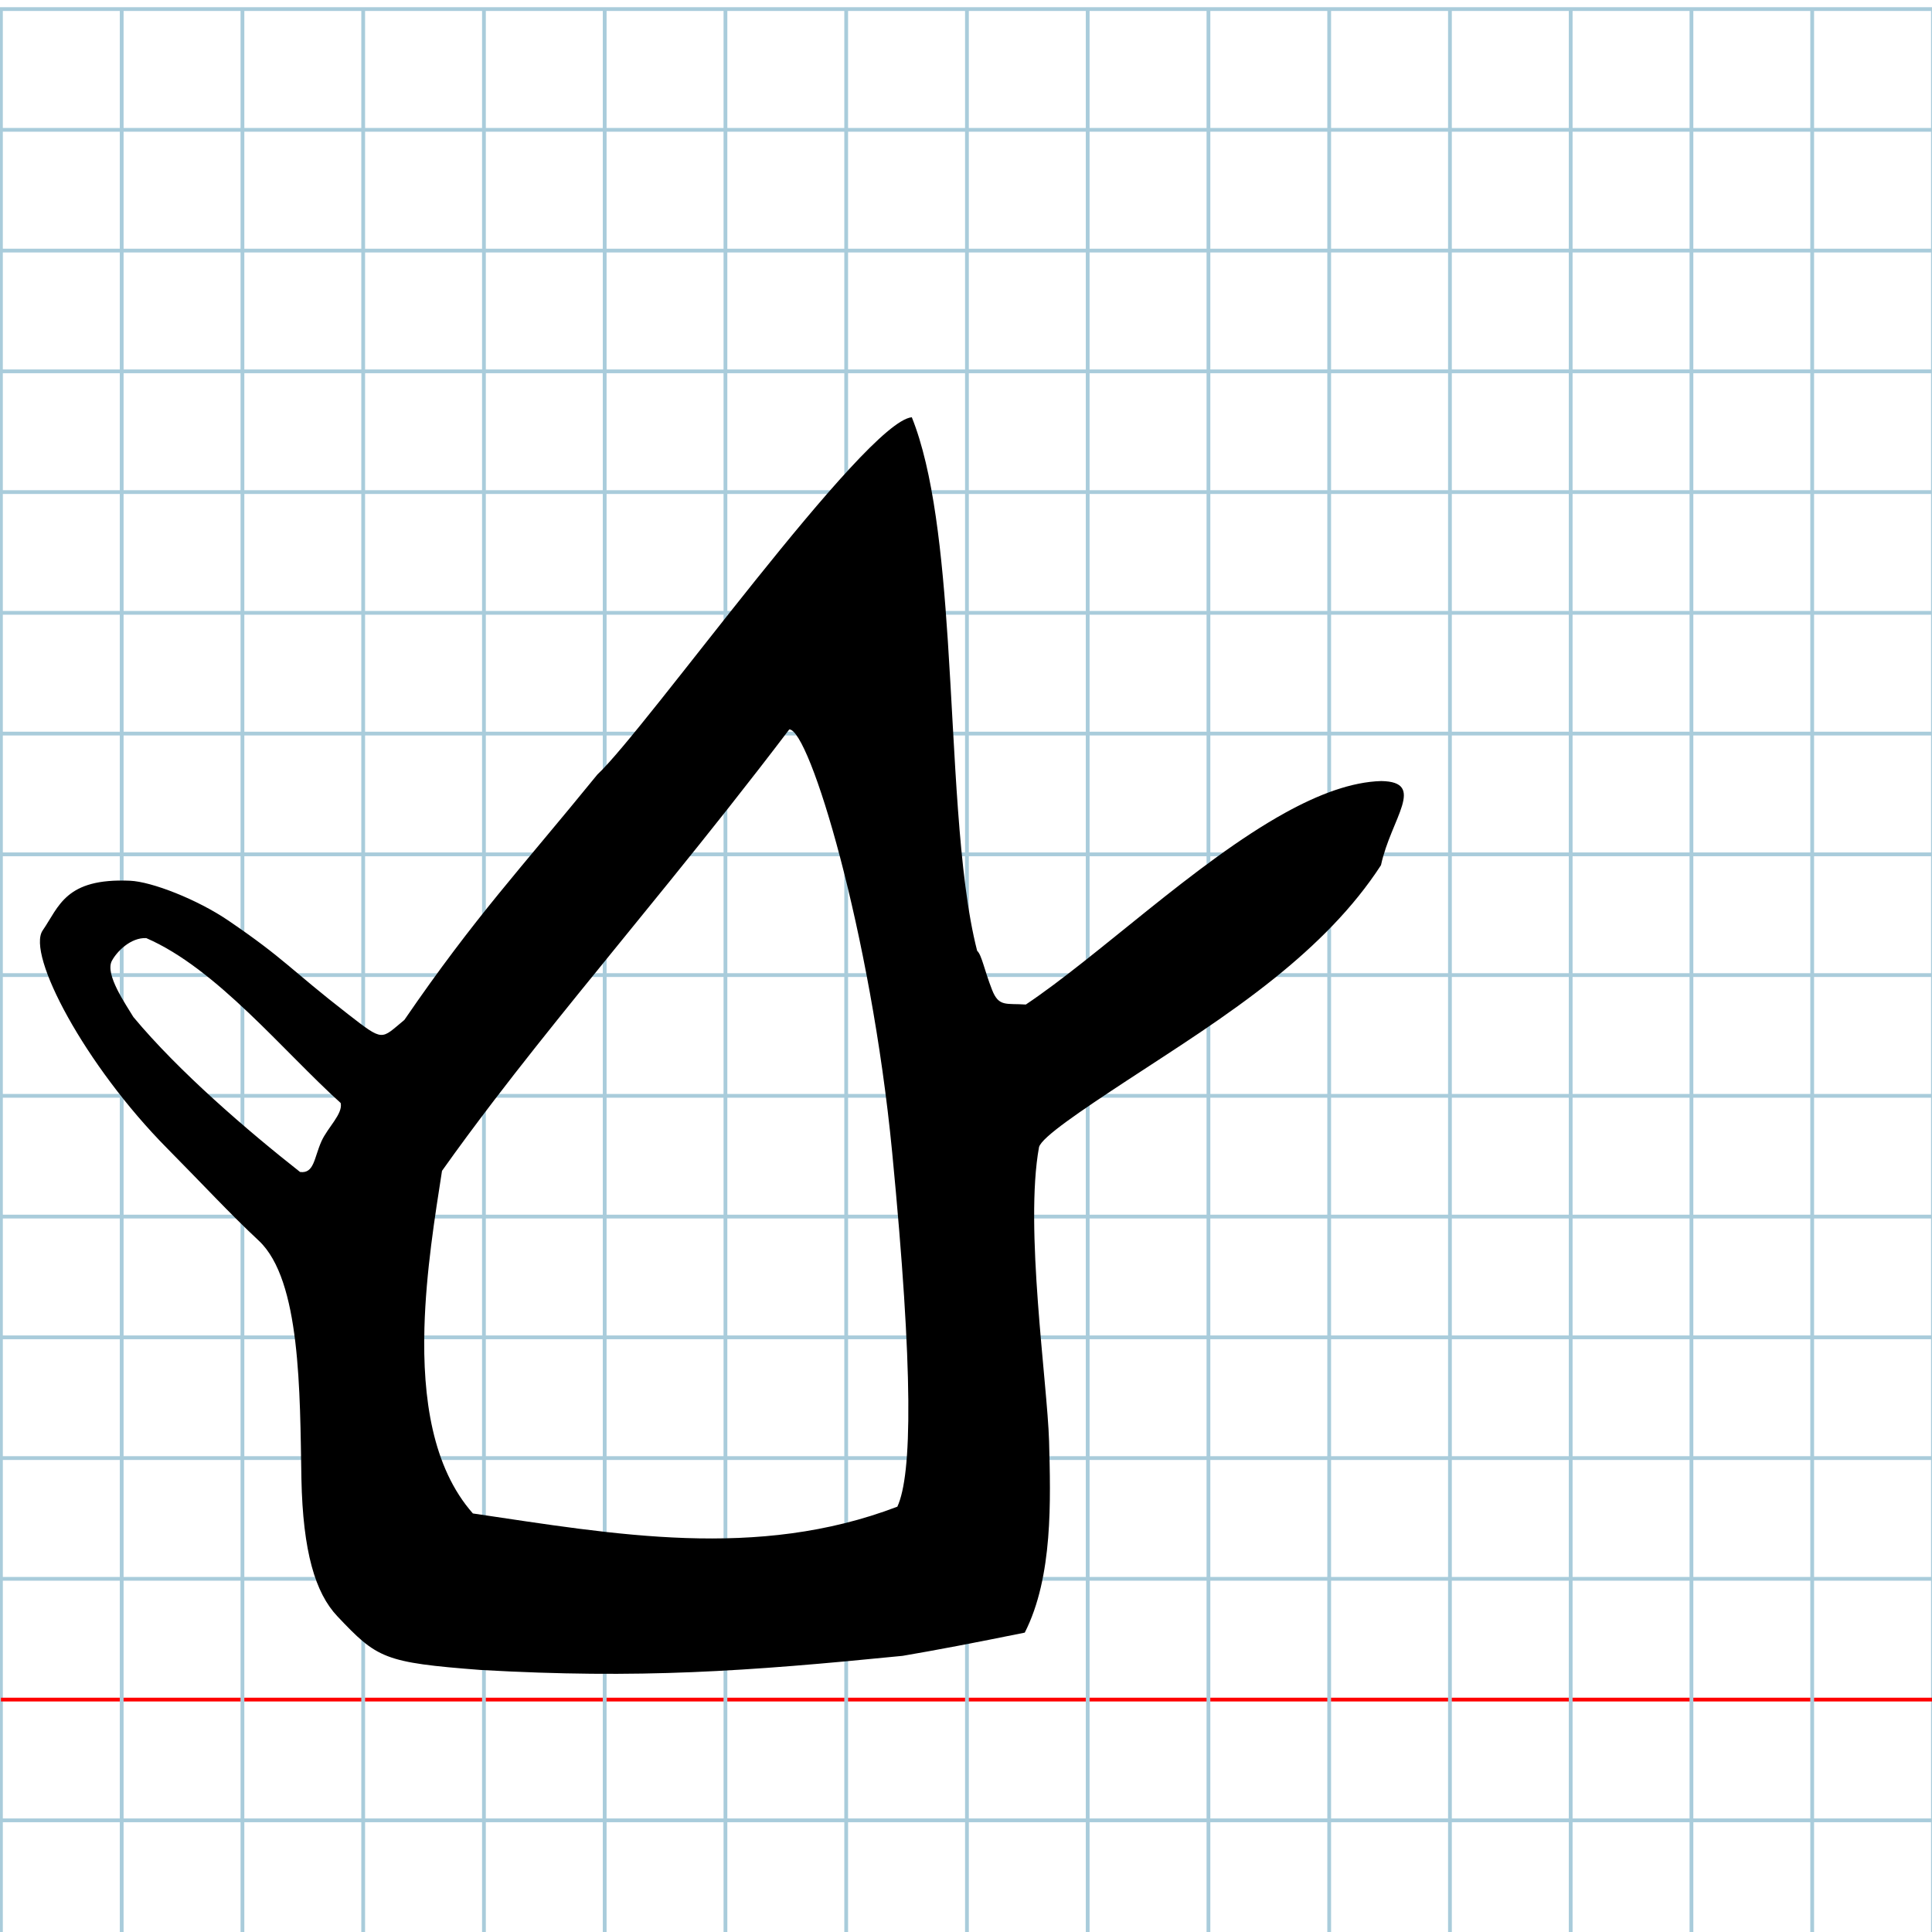 <?xml version="1.0" encoding="UTF-8" standalone="no"?>
<svg
   xmlns:dc="http://purl.org/dc/elements/1.1/"
   xmlns:cc="http://creativecommons.org/ns#"
   xmlns:rdf="http://www.w3.org/1999/02/22-rdf-syntax-ns#"
   xmlns:svg="http://www.w3.org/2000/svg"
   xmlns="http://www.w3.org/2000/svg"
   xmlns:sodipodi="http://sodipodi.sourceforge.net/DTD/sodipodi-0.dtd"
   xmlns:inkscape="http://www.inkscape.org/namespaces/inkscape"
   version="1.1"
   id="Layer_1"
   x="0px"
   y="0px"
   width="1024"
   height="1024"
   viewBox="0 0 1024 1024"
   enable-background="new 0 0 512 512"
   xml:space="preserve"
   inkscape:version="0.48.0 r9654"
   sodipodi:docname="tzadihebrew-x5e6.svg"><title
   id="title3743">Sinai 357</title><defs
   id="defs70" /><sodipodi:namedview
   pagecolor="#ffffff"
   bordercolor="#666666"
   borderopacity="1"
   objecttolerance="10"
   gridtolerance="10"
   guidetolerance="10"
   inkscape:pageopacity="0"
   inkscape:pageshadow="2"
   inkscape:window-width="723"
   inkscape:window-height="556"
   id="namedview68"
   showgrid="false"
   inkscape:zoom="0.17772102"
   inkscape:cx="444.22362"
   inkscape:cy="343.92664"
   inkscape:window-x="184"
   inkscape:window-y="184"
   inkscape:window-maximized="0"
   inkscape:current-layer="Layer_1" />
   
	<g
   id="Grid"
   transform="matrix(2,0,0,2,0.5,4.814)">
		<rect
   x="0"
   stroke-miterlimit="10"
   width="512"
   height="512"
   id="rect4"
   y="0"
   style="fill:none;stroke:#a9ccdb;stroke-miterlimit:10" />
		<line
   stroke-miterlimit="10"
   x1="0"
   y1="32"
   x2="512"
   y2="32"
   id="line6"
   style="fill:none;stroke:#a9ccdb;stroke-miterlimit:10" />
		<line
   stroke-miterlimit="10"
   x1="0"
   y1="64"
   x2="512"
   y2="64"
   id="line8"
   style="fill:none;stroke:#a9ccdb;stroke-miterlimit:10" />
		<line
   stroke-miterlimit="10"
   x1="0"
   y1="96"
   x2="512"
   y2="96"
   id="line10"
   style="fill:none;stroke:#a9ccdb;stroke-miterlimit:10" />
		<line
   stroke-miterlimit="10"
   x1="0"
   y1="128"
   x2="512"
   y2="128"
   id="line12"
   style="fill:none;stroke:#a9ccdb;stroke-miterlimit:10" />
		<line
   stroke-miterlimit="10"
   x1="0"
   y1="160"
   x2="512"
   y2="160"
   id="line14"
   style="fill:none;stroke:#a9ccdb;stroke-miterlimit:10" />
		<line
   stroke-miterlimit="10"
   x1="0"
   y1="192"
   x2="512"
   y2="192"
   id="line16"
   style="fill:none;stroke:#a9ccdb;stroke-miterlimit:10" />
		<line
   stroke-miterlimit="10"
   x1="0"
   y1="224"
   x2="512"
   y2="224"
   id="line18"
   style="fill:none;stroke:#a9ccdb;stroke-miterlimit:10" />
		<line
   stroke-miterlimit="10"
   x1="0"
   y1="256"
   x2="512"
   y2="256"
   id="line20"
   style="fill:none;stroke:#a9ccdb;stroke-miterlimit:10" />
		<line
   stroke-miterlimit="10"
   x1="0"
   y1="288"
   x2="512"
   y2="288"
   id="line22"
   style="fill:none;stroke:#a9ccdb;stroke-miterlimit:10" />
		<line
   stroke-miterlimit="10"
   x1="0"
   y1="320"
   x2="512"
   y2="320"
   id="line24"
   style="fill:none;stroke:#a9ccdb;stroke-miterlimit:10" />
		<line
   stroke-miterlimit="10"
   x1="0"
   y1="352"
   x2="512"
   y2="352"
   id="line26"
   style="fill:none;stroke:#a9ccdb;stroke-miterlimit:10" />
		<line
   stroke-miterlimit="10"
   x1="0"
   y1="384"
   x2="512"
   y2="384"
   id="line28"
   style="fill:none;stroke:#a9ccdb;stroke-miterlimit:10" />
		<line
   stroke-miterlimit="10"
   x1="0"
   y1="416"
   x2="512"
   y2="416"
   id="line30"
   style="fill:none;stroke:#a9ccdb;stroke-miterlimit:10" />
		<line
   stroke-miterlimit="10"
   x1="0"
   y1="448"
   x2="512"
   y2="448"
   id="line32"
   style="fill:none;stroke:#ff0000;stroke-miterlimit:10" />
		<line
   stroke-miterlimit="10"
   x1="0"
   y1="480"
   x2="512"
   y2="480"
   id="line34"
   style="fill:none;stroke:#a9ccdb;stroke-miterlimit:10" />
		<line
   stroke-miterlimit="10"
   x1="32"
   y1="0"
   x2="32"
   y2="512"
   id="line36"
   style="fill:none;stroke:#a9ccdb;stroke-miterlimit:10" />
		<line
   stroke-miterlimit="10"
   x1="64"
   y1="0"
   x2="64"
   y2="512"
   id="line38"
   style="fill:none;stroke:#a9ccdb;stroke-miterlimit:10" />
		<line
   stroke-miterlimit="10"
   x1="96"
   y1="0"
   x2="96"
   y2="512"
   id="line40"
   style="fill:none;stroke:#a9ccdb;stroke-miterlimit:10" />
		<line
   stroke-miterlimit="10"
   x1="128"
   y1="0"
   x2="128"
   y2="512"
   id="line42"
   style="fill:none;stroke:#a9ccdb;stroke-miterlimit:10" />
		<line
   stroke-miterlimit="10"
   x1="160"
   y1="0"
   x2="160"
   y2="512"
   id="line44"
   style="fill:none;stroke:#a9ccdb;stroke-miterlimit:10" />
		<line
   stroke-miterlimit="10"
   x1="192"
   y1="0"
   x2="192"
   y2="512"
   id="line46"
   style="fill:none;stroke:#a9ccdb;stroke-miterlimit:10" />
		<line
   stroke-miterlimit="10"
   x1="224"
   y1="0"
   x2="224"
   y2="512"
   id="line48"
   style="fill:none;stroke:#a9ccdb;stroke-miterlimit:10" />
		<line
   stroke-miterlimit="10"
   x1="256"
   y1="0"
   x2="256"
   y2="512"
   id="line50"
   style="fill:none;stroke:#a9ccdb;stroke-miterlimit:10" />
		<line
   stroke-miterlimit="10"
   x1="288"
   y1="0"
   x2="288"
   y2="512"
   id="line52"
   style="fill:none;stroke:#a9ccdb;stroke-miterlimit:10" />
		<line
   stroke-miterlimit="10"
   x1="320"
   y1="0"
   x2="320"
   y2="512"
   id="line54"
   style="fill:none;stroke:#a9ccdb;stroke-miterlimit:10" />
		<line
   stroke-miterlimit="10"
   x1="352"
   y1="0"
   x2="352"
   y2="512"
   id="line56"
   style="fill:none;stroke:#a9ccdb;stroke-miterlimit:10" />
		<line
   stroke-miterlimit="10"
   x1="384"
   y1="0"
   x2="384"
   y2="512"
   id="line58"
   style="fill:none;stroke:#a9ccdb;stroke-miterlimit:10" />
		<line
   stroke-miterlimit="10"
   x1="416"
   y1="0"
   x2="416"
   y2="512"
   id="line60"
   style="fill:none;stroke:#a9ccdb;stroke-miterlimit:10" />
		<line
   stroke-miterlimit="10"
   x1="448"
   y1="0"
   x2="448"
   y2="512"
   id="line62"
   style="fill:none;stroke:#a9ccdb;stroke-miterlimit:10" />
		<line
   stroke-miterlimit="10"
   x1="480"
   y1="0"
   x2="480"
   y2="512"
   id="line64"
   style="fill:none;stroke:#a9ccdb;stroke-miterlimit:10" />
	</g>
	


<path
   style="fill:#000000;fill-opacity:1"
   d="m 159.757,783.809 c -0.804,-46.267 -0.343,-105.218 -22.504,-126.14 -15.256,-14.204 -30.146,-30.332 -48.556,-48.924 -43.79,-44.224 -74.752,-102.991 -66.07,-115.603 8.71,-12.653 12.002,-27.839 46.327,-26.333 11.491,0.499 35.671,9.916 52.212,21.194 30.026,20.474 32.136,25.329 63.422,49.627 19.022,14.774 17.205,13.275 29.739,2.951 37.703,-55.002 61.145,-79.483 102.287,-130.053 26.199,-24.514 141.759,-186.994 166.66,-189.373 11.47,28.458 16.071,72.365 19.112,118.703 3.94,60.053 5.261,124.19 15.52,164.083 2.465,2.235 3.801,10.253 7.923,20.731 3.599,9.149 7.432,7.031 17.886,7.75 18.973,-12.678 41.182,-31.233 64.49,-49.913 23.907,-19.161 48.97,-38.452 72.885,-51.668 17.978,-9.935 35.307,-16.435 51.007,-16.865 24.222,0.391 5.1,19.948 -0.137,44.577 -14.735,22.758 -34.549,42.269 -56.008,59.56 -25.824,20.808 -54.03,38.403 -78.632,54.577 -24.762,16.287 -45.083,29.972 -46.602,35.27 -7.808,42.338 4.412,124.953 5.319,155.931 0.797,31.014 2.195,71.777 -12.885,101.431 -26.445,5.372 -47.338,9.357 -64.778,12.314 -83.204,8.289 -139.433,12.245 -223.618,7.48 -51.313,-3.946 -54.783,-6.073 -75.948,-28.456 -11.708,-12.382 -18.259,-34.221 -19.051,-72.855 z m 313.096,-173.19 c -11.323,-117.029 -43.843,-224.024 -54.512,-224.024 -21.384,28.201 -42.604,54.825 -63.245,80.343 -33.088,40.904 -64.692,78.965 -93.109,116.121 -9.625,12.585 -18.885,25.066 -27.713,37.519 -3.666,23.529 -8.506,53.429 -9.319,83.234 -1.012,37.087 4.209,74.025 25.686,98.35 75.159,11.091 150.516,24.842 224.975,-3.59 7.832,-16.991 8.589,-70.634 -2.762,-187.952 z m -395.34,-113.41 c -8.286,-0.358 -15.592,7.13 -18.213,12.038 -3.861,7.231 7.638,23.43 11.391,29.789 24.09,28.94 60.344,60.1 88.349,82.142 7.522,0.966 7.407,-7.535 11.352,-16.302 3.312,-7.357 11.448,-14.511 10.179,-20.257 -30.402,-27.393 -65.742,-71.274 -103.06,-87.41 z"
   id="path3798"
   inkscape:connector-curvature="0"
   sodipodi:nodetypes="scssssscccscscssccsccccccscscsscscccccccsccc" /></svg>